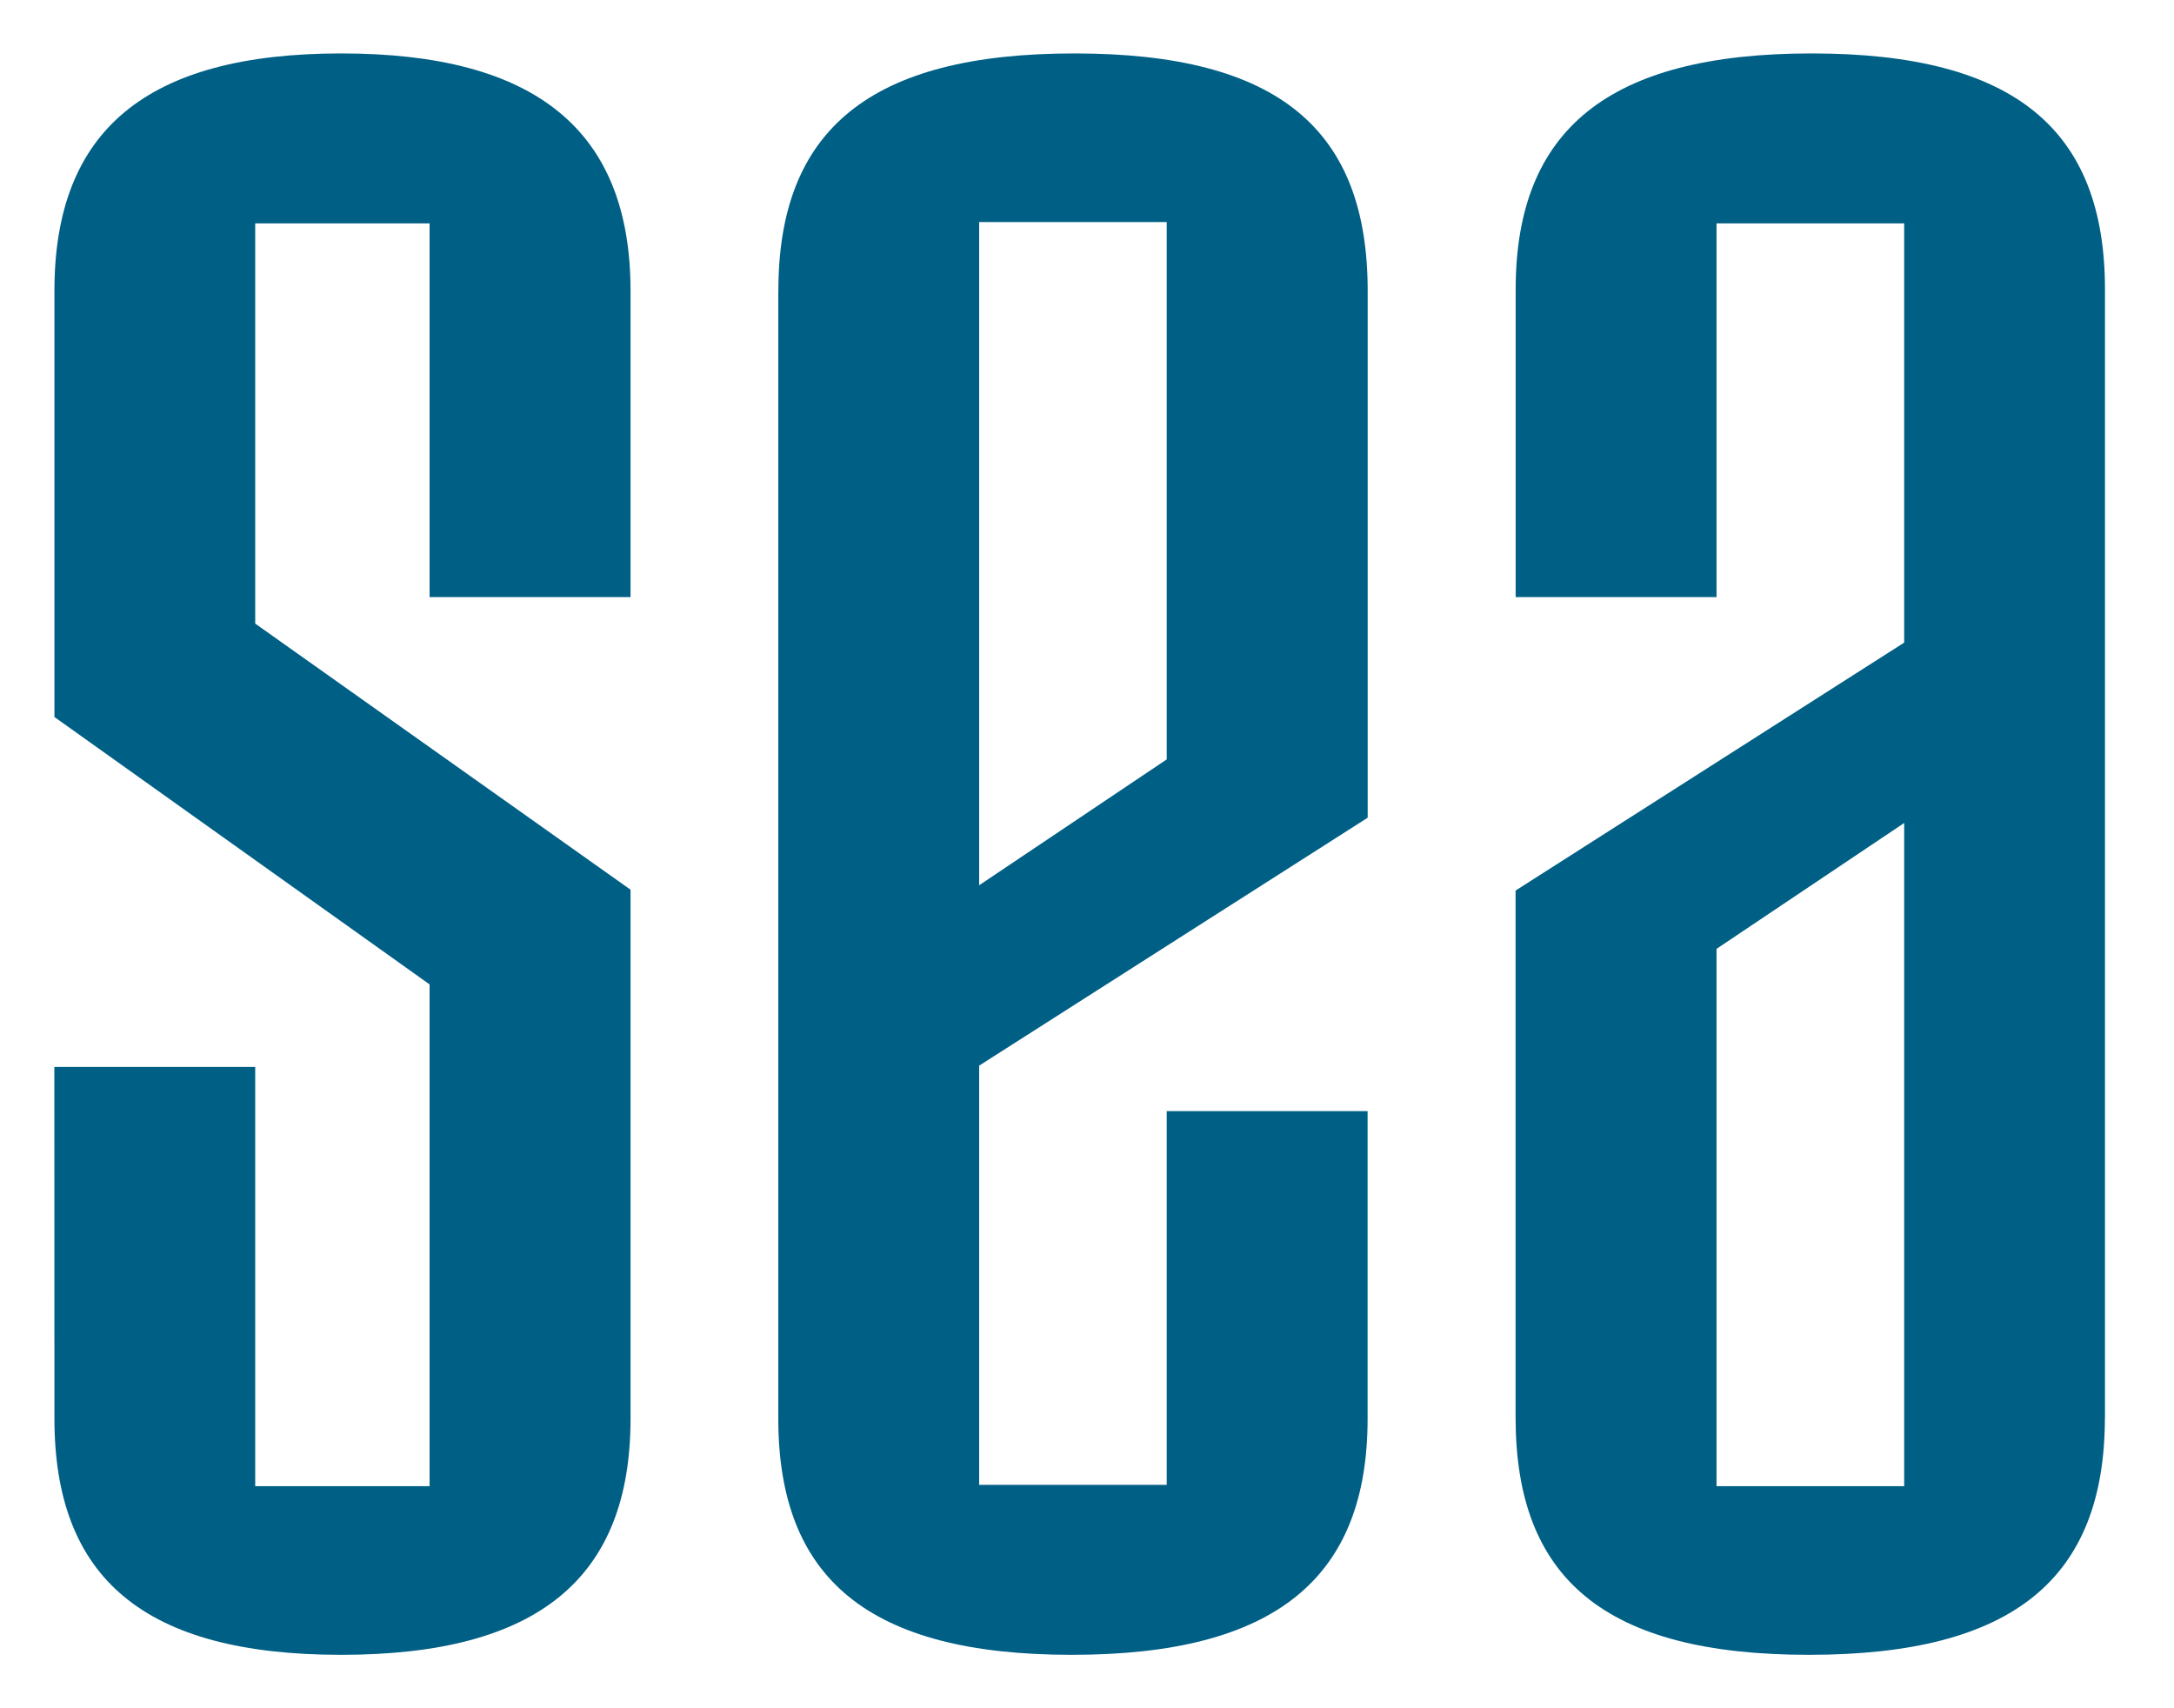 <svg
  width="28"
  height="22"
  viewBox="0 0 28 22"
  fill="none"
  xmlns="http://www.w3.org/2000/svg"
>
  <path
    d="M4.394 0.688C6.895 0.688 8.121 1.674 8.121 3.746V7.69H5.533V2.877H3.287V8.031L8.121 11.458V18.27C8.121 20.326 6.929 21.312 4.394 21.312C1.858 21.312 0.701 20.326 0.701 18.27L0.7 13.741H3.287V19.14H5.533V12.678L0.701 9.234V3.746C0.701 1.674 1.892 0.689 4.394 0.688ZM13.838 0.688C16.475 0.688 17.615 1.674 17.615 3.746V10.531L12.611 13.724V19.123H15.027V14.31H17.614V18.27C17.614 20.326 16.424 21.312 13.803 21.312C11.182 21.312 10.024 20.326 10.024 18.27V3.746H10.025C10.025 1.674 11.2 0.688 13.838 0.688ZM23.333 0.688C25.954 0.688 27.111 1.674 27.111 3.729V18.254H27.11C27.11 20.326 25.936 21.312 23.299 21.312C20.661 21.312 19.52 20.326 19.52 18.254V11.469L24.525 8.276V2.877H22.108V7.69H19.521V3.729C19.521 1.674 20.712 0.688 23.333 0.688ZM22.108 12.22V19.14H24.525V10.599L22.108 12.22ZM12.611 11.401L15.027 9.78V2.86H12.611V11.401Z"
    fill="#005F85"
  />
</svg>
